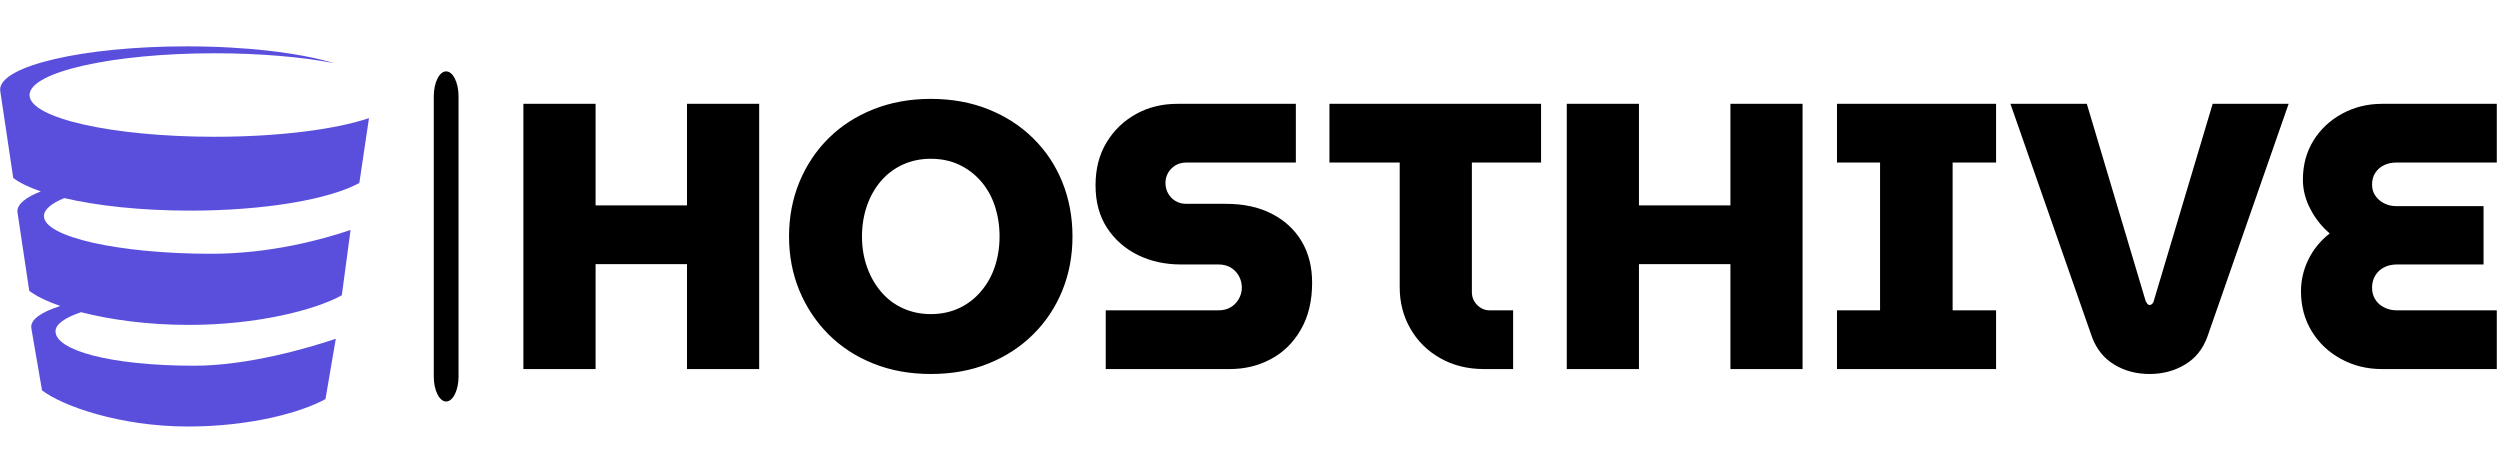 <?xml version="1.0" encoding="UTF-8"?>
<svg xmlns="http://www.w3.org/2000/svg" xmlns:xlink="http://www.w3.org/1999/xlink" width="127px" height="24px" viewBox="0 0 158 24" version="1.1">
<defs>
<clipPath id="clip1">
  <path d="M 33.074 3.32 L 157.801 3.32 L 157.801 20.707 L 33.074 20.707 Z M 33.074 3.32 "/>
</clipPath>
<clipPath id="clip2">
  <path d="M 0.008 0.016 L 23.32 0.016 L 23.32 24 L 0.008 24 Z M 0.008 0.016 "/>
</clipPath>
</defs>
<g id="surface1">
<path style=" stroke:none;fill-rule:nonzero;fill:rgb(0%,0%,0%);fill-opacity:1;" d="M 28.195 1.582 C 28.629 1.582 28.98 2.289 28.98 3.164 L 28.98 20.863 C 28.98 21.738 28.629 22.445 28.195 22.445 C 27.766 22.445 27.414 21.738 27.414 20.863 L 27.414 3.164 C 27.414 2.289 27.766 1.582 28.195 1.582 Z M 28.195 1.582 "/>
<g clip-path="url(#clip1)" clip-rule="nonzero">
<path style=" stroke:none;fill-rule:nonzero;fill:rgb(0%,0%,0%);fill-opacity:1;" d="M 37.641 20.395 L 33.078 20.395 L 33.078 3.633 L 37.641 3.633 L 37.641 10.051 L 43.418 10.051 L 43.418 3.633 L 47.98 3.633 L 47.98 20.395 L 43.418 20.395 L 43.418 13.762 L 37.641 13.762 Z M 58.824 20.707 C 57.504 20.707 56.293 20.488 55.195 20.047 C 54.098 19.609 53.152 18.992 52.363 18.203 C 51.574 17.414 50.961 16.492 50.523 15.438 C 50.086 14.383 49.867 13.242 49.867 12.016 C 49.867 10.785 50.086 9.637 50.523 8.574 C 50.961 7.516 51.574 6.594 52.363 5.812 C 53.152 5.027 54.098 4.418 55.195 3.98 C 56.293 3.543 57.504 3.32 58.824 3.32 C 60.164 3.32 61.375 3.543 62.465 3.98 C 63.559 4.418 64.504 5.027 65.297 5.812 C 66.094 6.594 66.707 7.516 67.137 8.574 C 67.566 9.637 67.781 10.785 67.781 12.016 C 67.781 13.242 67.566 14.383 67.137 15.438 C 66.707 16.492 66.094 17.414 65.297 18.203 C 64.504 18.992 63.559 19.609 62.465 20.047 C 61.375 20.488 60.164 20.707 58.824 20.707 Z M 58.824 16.922 C 59.477 16.922 60.07 16.797 60.602 16.551 C 61.137 16.305 61.598 15.953 61.988 15.496 C 62.379 15.043 62.676 14.52 62.871 13.93 C 63.07 13.34 63.172 12.699 63.172 12.016 C 63.172 11.328 63.07 10.684 62.871 10.082 C 62.676 9.488 62.379 8.965 61.988 8.516 C 61.598 8.07 61.137 7.723 60.602 7.473 C 60.07 7.227 59.477 7.105 58.824 7.105 C 58.188 7.105 57.598 7.227 57.059 7.473 C 56.516 7.723 56.055 8.07 55.672 8.516 C 55.289 8.965 54.996 9.488 54.789 10.082 C 54.582 10.684 54.477 11.328 54.477 12.016 C 54.477 12.699 54.582 13.34 54.789 13.93 C 54.996 14.52 55.289 15.043 55.672 15.496 C 56.055 15.953 56.516 16.305 57.059 16.551 C 57.598 16.797 58.188 16.922 58.824 16.922 Z M 77.719 20.395 L 69.883 20.395 L 69.883 16.684 L 77.004 16.684 C 77.305 16.684 77.562 16.621 77.777 16.492 C 77.992 16.363 78.164 16.188 78.293 15.965 C 78.418 15.742 78.484 15.504 78.484 15.246 C 78.484 14.977 78.418 14.727 78.293 14.504 C 78.164 14.281 77.992 14.105 77.777 13.977 C 77.562 13.852 77.305 13.785 77.004 13.785 L 74.637 13.785 C 73.633 13.785 72.727 13.586 71.914 13.188 C 71.102 12.789 70.453 12.215 69.965 11.473 C 69.48 10.73 69.238 9.836 69.238 8.781 C 69.238 7.742 69.469 6.84 69.934 6.074 C 70.395 5.309 71.016 4.711 71.797 4.277 C 72.574 3.848 73.441 3.633 74.398 3.633 L 81.898 3.633 L 81.898 7.344 L 74.973 7.344 C 74.719 7.344 74.488 7.402 74.289 7.52 C 74.09 7.645 73.938 7.801 73.824 7.992 C 73.715 8.184 73.656 8.398 73.656 8.637 C 73.656 8.875 73.715 9.094 73.824 9.293 C 73.938 9.496 74.09 9.652 74.289 9.773 C 74.488 9.895 74.719 9.953 74.973 9.953 L 77.48 9.953 C 78.594 9.953 79.559 10.16 80.371 10.578 C 81.184 10.992 81.812 11.57 82.258 12.312 C 82.703 13.055 82.926 13.93 82.926 14.934 C 82.926 16.086 82.691 17.07 82.219 17.891 C 81.75 18.715 81.121 19.336 80.332 19.758 C 79.547 20.184 78.676 20.395 77.719 20.395 Z M 95.629 20.395 L 93.789 20.395 C 92.754 20.395 91.836 20.168 91.031 19.711 C 90.227 19.258 89.598 18.641 89.145 17.855 C 88.691 17.074 88.461 16.195 88.461 15.223 L 88.461 7.344 L 84.02 7.344 L 84.02 3.633 L 97.395 3.633 L 97.395 7.344 L 93.023 7.344 L 93.023 15.535 C 93.023 15.855 93.137 16.125 93.359 16.348 C 93.582 16.57 93.844 16.684 94.148 16.684 L 95.629 16.684 Z M 103.582 20.395 L 99.02 20.395 L 99.02 3.633 L 103.582 3.633 L 103.582 10.051 L 109.363 10.051 L 109.363 3.633 L 113.922 3.633 L 113.922 20.395 L 109.363 20.395 L 109.363 13.762 L 103.582 13.762 Z M 126.152 20.395 L 116.098 20.395 L 116.098 16.684 L 118.82 16.684 L 118.82 7.344 L 116.098 7.344 L 116.098 3.633 L 126.152 3.633 L 126.152 7.344 L 123.406 7.344 L 123.406 16.684 L 126.152 16.684 Z M 135.852 20.707 C 135.023 20.707 134.281 20.512 133.629 20.117 C 132.977 19.727 132.508 19.148 132.219 18.383 L 127.059 3.633 L 131.887 3.633 L 135.609 16.109 C 135.645 16.172 135.68 16.23 135.715 16.277 C 135.758 16.324 135.801 16.348 135.852 16.348 C 135.914 16.348 135.969 16.324 136.016 16.277 C 136.066 16.23 136.098 16.172 136.113 16.109 L 139.84 3.633 L 144.641 3.633 L 139.504 18.359 C 139.219 19.141 138.742 19.727 138.082 20.117 C 137.422 20.512 136.68 20.707 135.852 20.707 Z M 157.797 20.395 L 150.535 20.395 C 149.594 20.395 148.734 20.184 147.957 19.758 C 147.176 19.336 146.559 18.754 146.105 18.012 C 145.652 17.27 145.422 16.43 145.422 15.488 C 145.422 14.77 145.582 14.09 145.902 13.449 C 146.219 12.812 146.664 12.27 147.238 11.824 C 146.73 11.391 146.32 10.875 146.012 10.273 C 145.699 9.68 145.543 9.059 145.543 8.422 C 145.543 7.496 145.766 6.672 146.211 5.953 C 146.656 5.238 147.262 4.668 148.027 4.254 C 148.793 3.84 149.629 3.633 150.535 3.633 L 157.797 3.633 L 157.797 7.344 L 151.441 7.344 C 151.156 7.344 150.898 7.398 150.668 7.512 C 150.438 7.625 150.254 7.781 150.121 7.992 C 149.98 8.199 149.914 8.445 149.914 8.734 C 149.914 9.004 149.98 9.238 150.121 9.438 C 150.254 9.637 150.438 9.797 150.668 9.918 C 150.898 10.039 151.156 10.098 151.441 10.098 L 156.961 10.098 L 156.961 13.785 L 151.488 13.785 C 151.188 13.785 150.918 13.844 150.68 13.965 C 150.438 14.086 150.254 14.258 150.121 14.48 C 149.98 14.703 149.914 14.961 149.914 15.246 C 149.914 15.535 149.98 15.785 150.121 16 C 150.254 16.215 150.438 16.383 150.68 16.5 C 150.918 16.625 151.188 16.684 151.488 16.684 L 157.797 16.684 Z M 157.797 20.395 "/>
</g>
<g clip-path="url(#clip2)" clip-rule="nonzero">
<path style=" stroke:none;fill-rule:nonzero;fill:rgb(35.294%,30.98%,86.275%);fill-opacity:1;" d="M 4.062 9.59 C 6.16 10.082 8.949 10.383 12.016 10.383 C 16.754 10.383 20.836 9.664 22.711 8.633 L 23.32 4.535 C 21.227 5.246 17.641 5.715 13.566 5.715 C 7.105 5.715 1.867 4.535 1.867 3.078 C 1.867 1.621 7.105 0.438 13.566 0.438 C 16.445 0.438 19.078 0.672 21.117 1.062 C 18.961 0.414 15.59 0 11.797 0 C 5.285 0 0.008 1.227 0.008 2.734 C 0.008 2.773 0.016 2.809 0.02 2.848 L 0.836 8.316 C 1.238 8.625 1.832 8.91 2.578 9.168 C 1.641 9.535 1.098 9.965 1.098 10.422 C 1.098 10.453 1.105 10.488 1.109 10.52 L 1.848 15.449 C 2.277 15.781 2.949 16.109 3.809 16.41 C 2.652 16.777 1.973 17.234 1.973 17.727 C 1.973 17.758 1.977 17.785 1.984 17.816 L 1.98 17.816 L 2.656 21.742 C 3.945 22.73 7.59 24.027 11.887 24.027 C 15.801 24.027 19.023 23.145 20.57 22.293 L 21.223 18.48 C 19.492 19.066 15.656 20.184 12.293 20.184 C 6.957 20.184 3.508 19.207 3.508 18.008 C 3.508 17.562 4.102 17.148 5.121 16.801 C 6.969 17.277 9.348 17.605 11.945 17.605 C 16.223 17.605 19.91 16.668 21.602 15.734 L 22.156 11.605 C 20.262 12.246 17.023 13.109 13.344 13.109 C 7.508 13.109 2.777 12.043 2.777 10.73 C 2.777 10.316 3.242 9.926 4.062 9.59 Z M 4.062 9.59 "/>
</g>
</g>
</svg>
